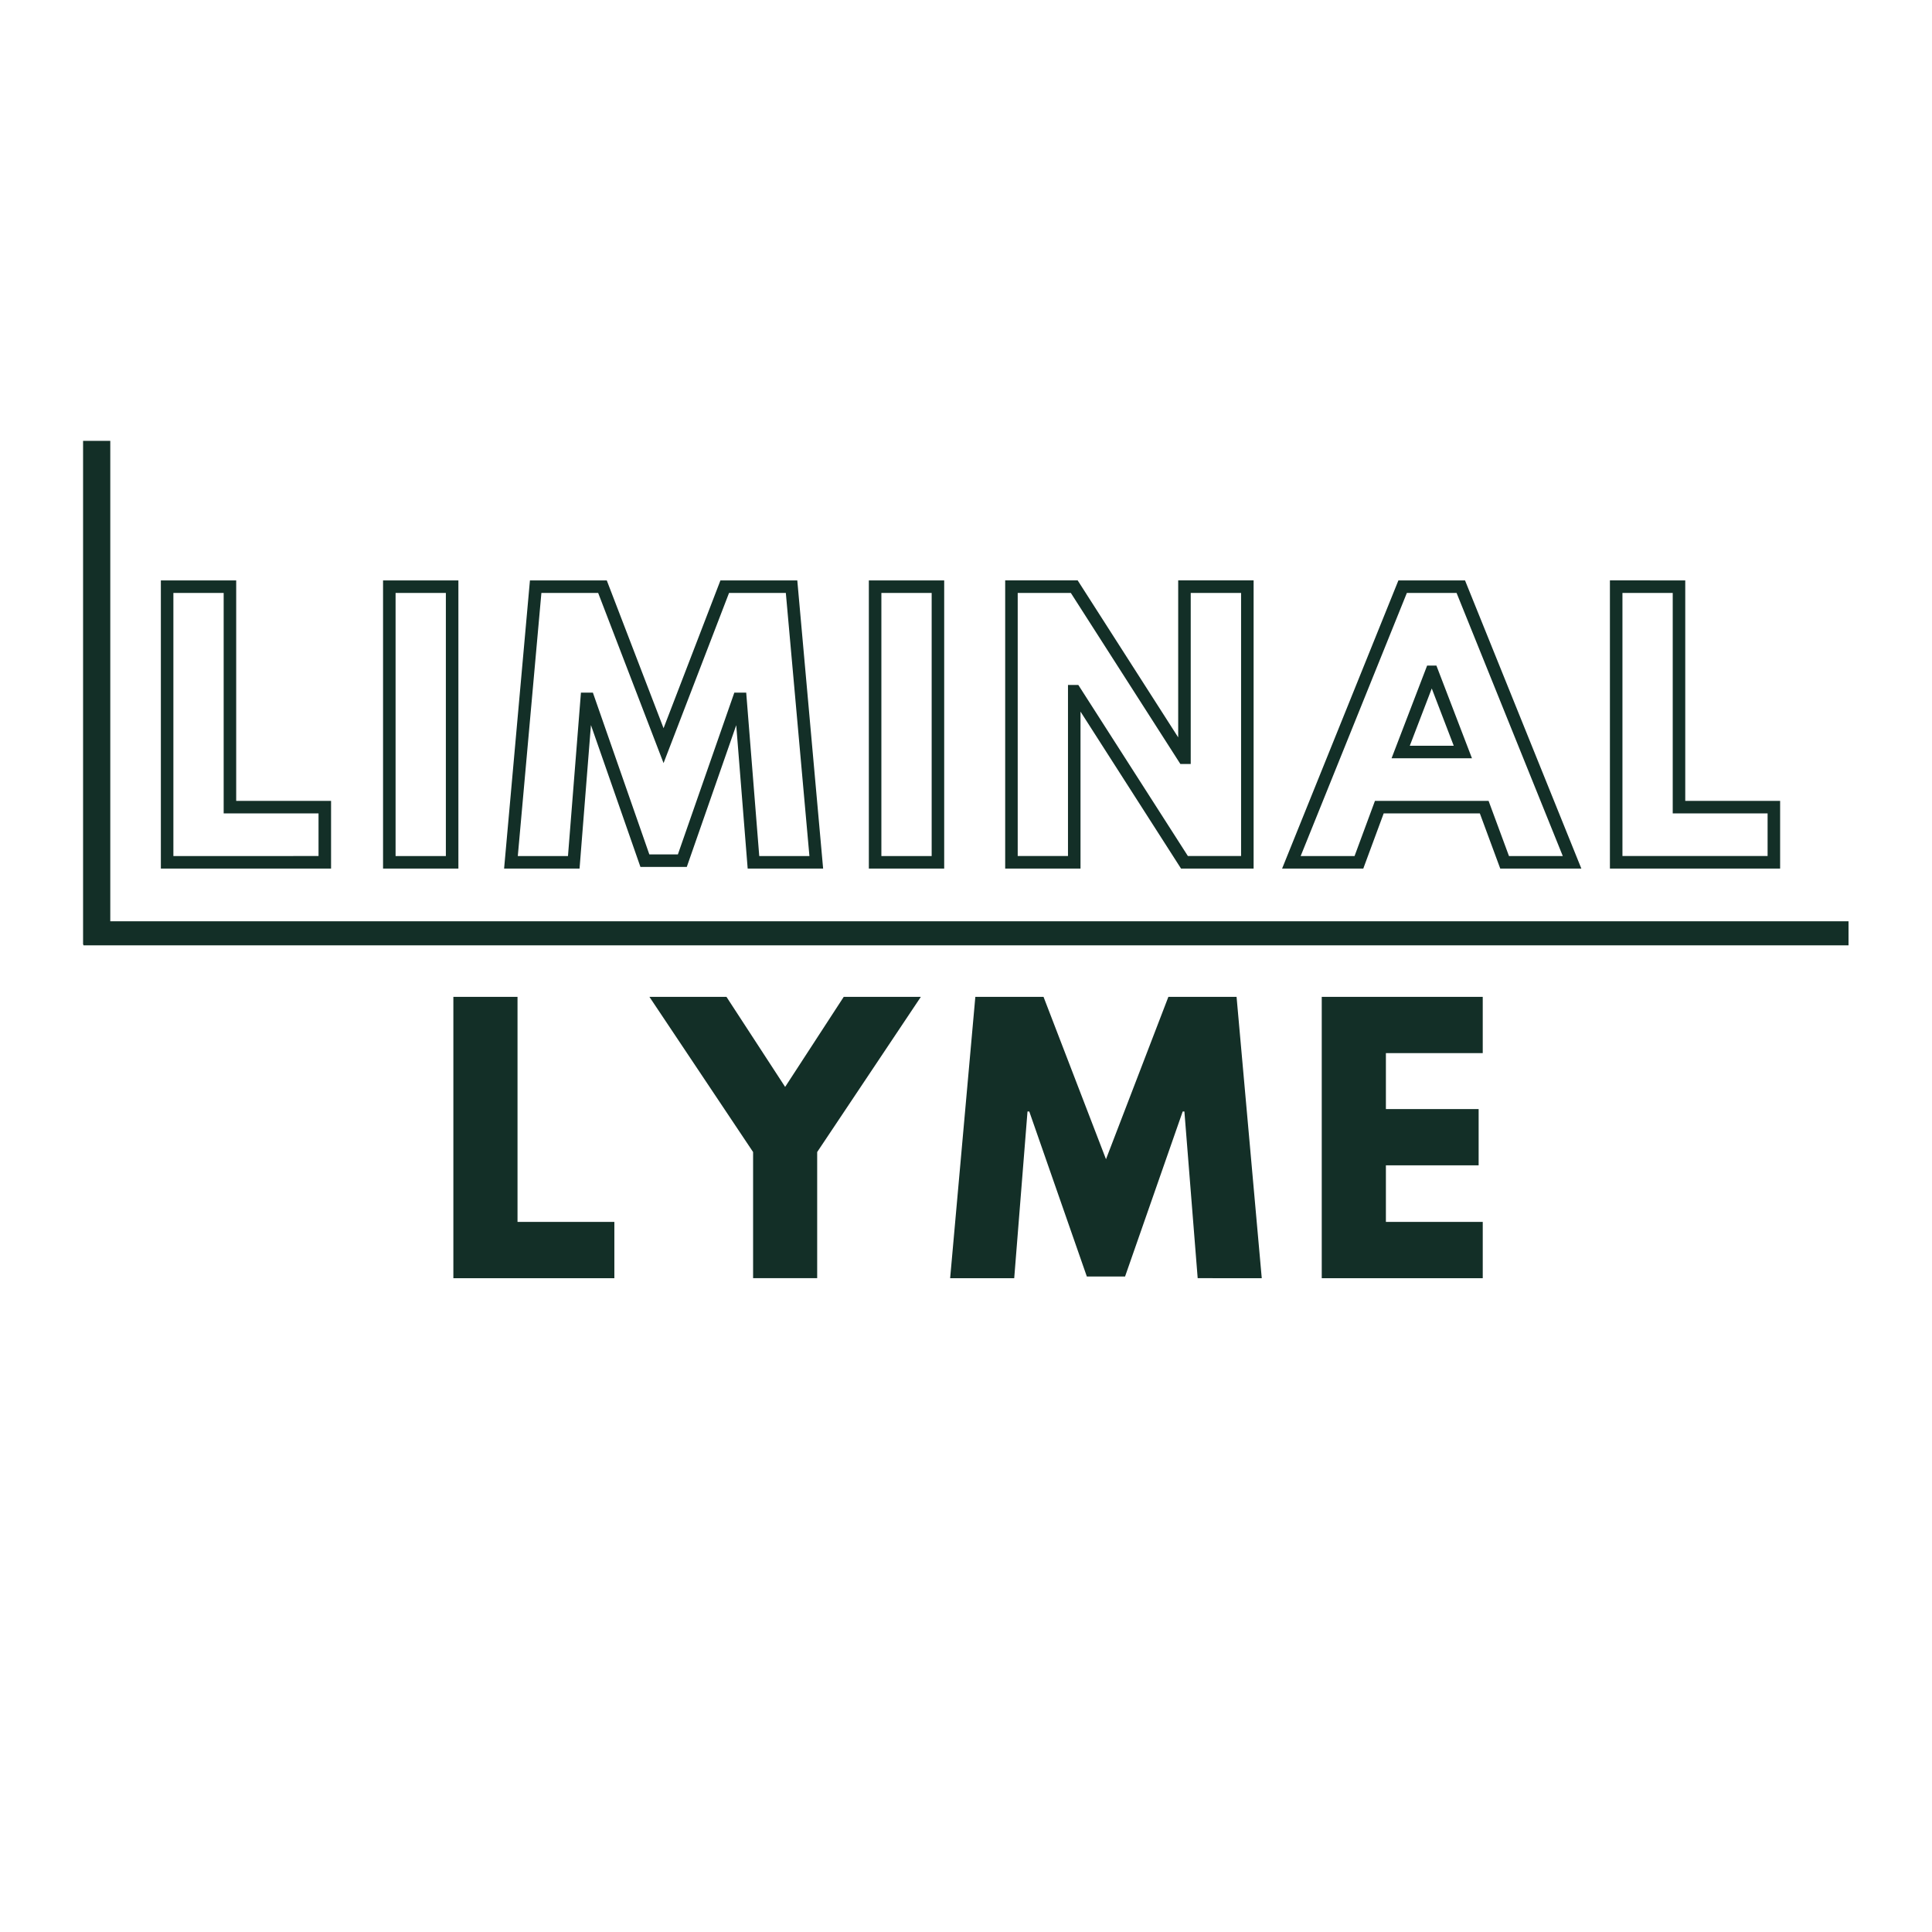 <svg xmlns="http://www.w3.org/2000/svg" width="500" viewBox="0 0 375 375" height="500" version="1.0"><defs><clipPath id="a"><path d="M16.125 85.57h5.281v97.782h-5.281zm0 0"/></clipPath><clipPath id="b"><path d="M16.2 178.82h342.597v4.672H16.199zm0 0"/></clipPath></defs><g clip-path="url(#a)"><path fill="#132f27" d="M16.125 85.57h5.281v97.782h-5.281zm0 0"/></g><path fill="none" d="M44.629 113.871v42.797h18.414v10.703H32.438v-53.5zm43.129 0v53.5H75.566v-53.5zm58.488 53.5-2.531-31.715h-.32l-10.954 31.399h-7.27l-10.956-31.399h-.332l-2.516 31.715H99.176l4.797-53.5h12.965l11.859 30.86 11.875-30.86h12.969l4.797 53.5zm35.805-53.5v53.5h-12.192v-53.5zm26.46 20.297v33.203h-12.19v-53.5h12.19l21.262 33.203h.13v-33.203h12.206v53.5h-12.207l-21.265-33.203zm75.028-20.297 21.598 53.5h-13.094l-3.957-10.703h-20.363l-3.957 10.703h-13.11l21.594-53.5zm.399 32.094-5.97-15.563h-.128l-5.969 15.563zm41.953-32.094v42.797h18.414v10.703h-30.606v-53.5zm0 0" stroke="#132f27" stroke-width="2.432"/><path d="M100.45 193.486v43.688h18.797v10.921h-31.25v-54.609zM126.051 193.486h14.953l11.391 17.484 11.375-17.484h14.969l-20.125 30.125v24.484h-12.438v-24.484zM232.469 248.095l-2.578-32.359h-.328l-11.188 32.031h-7.422l-11.172-32.031h-.343l-2.579 32.36h-12.437l4.89-54.61h13.235l12.125 31.516 12.11-31.516h13.234l4.89 54.61zM287.799 193.486v10.922h-18.797v10.86h18v10.921h-18v10.985H287.8v10.921h-31.25v-54.609zm0 0" fill="#132f27"/><g clip-path="url(#b)"><path fill="#132f27" d="M16.2 183.492v-4.672h342.6v4.672zm0 0"/></g></svg>